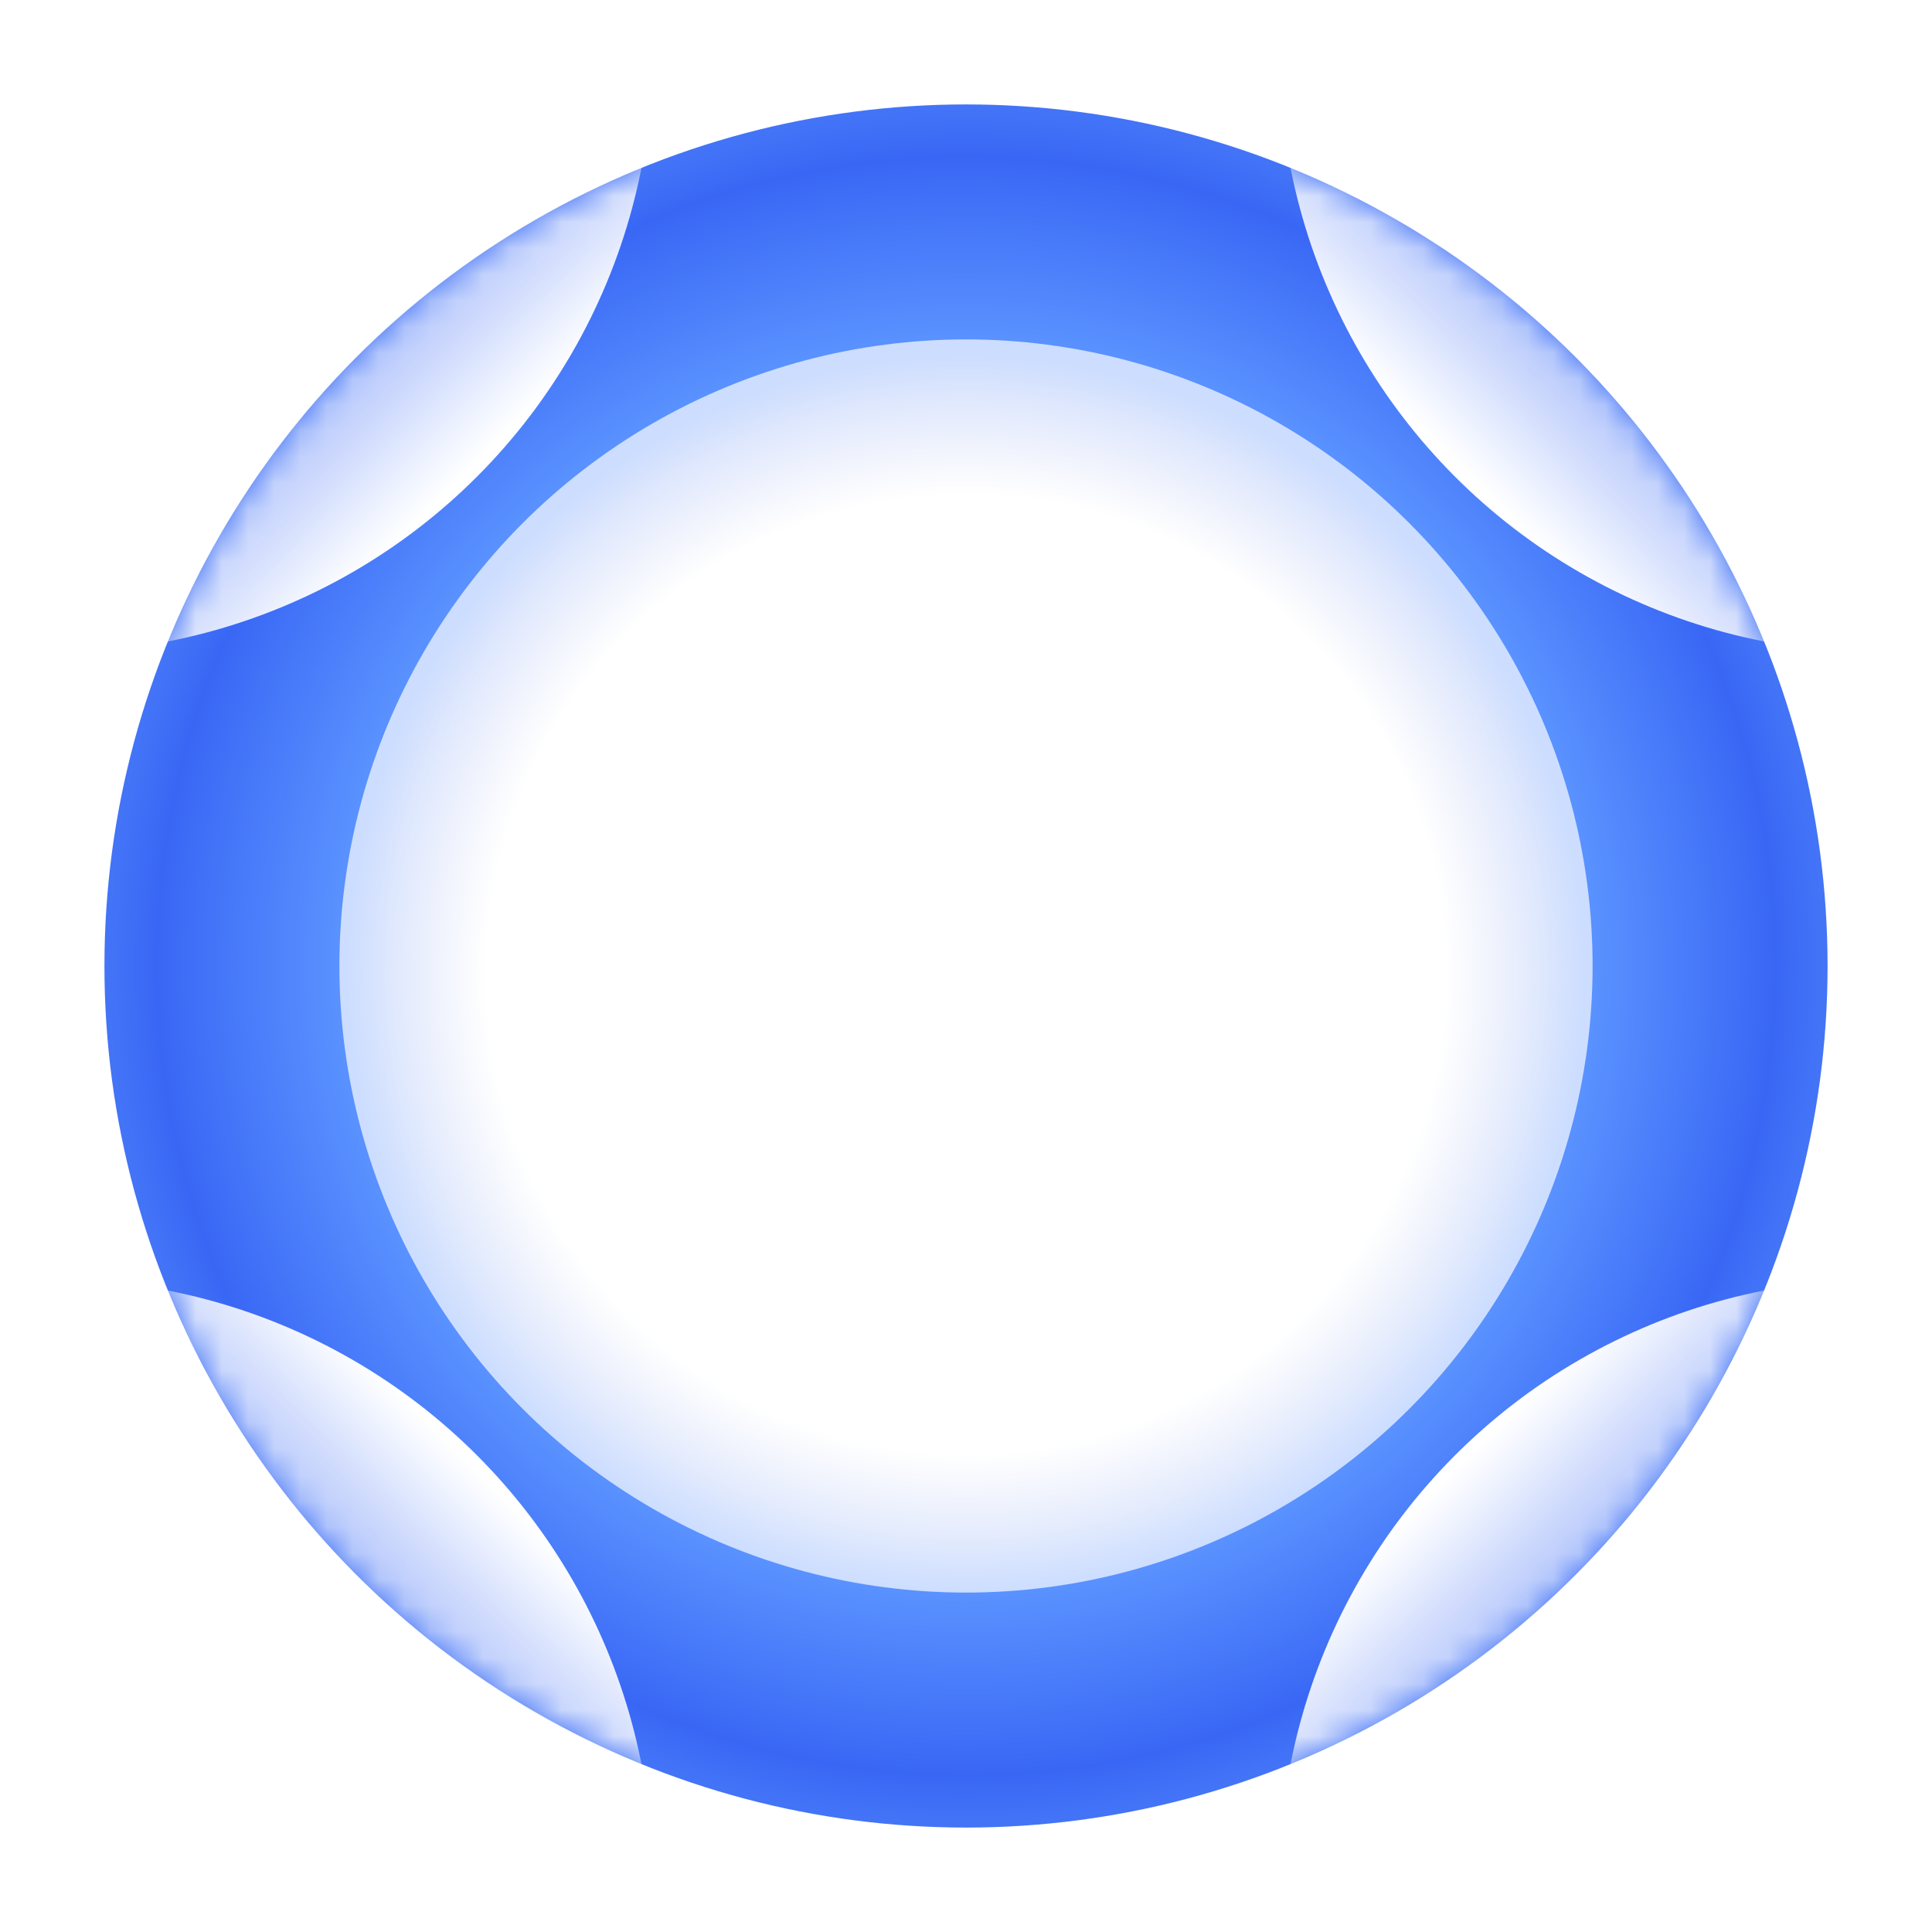<svg width="74" height="74" viewBox="0 0 74 74" fill="none" xmlns="http://www.w3.org/2000/svg">
<g filter="url(#filter0_d_1877_4000)">
<g filter="url(#filter1_ii_1877_4000)">
<circle cx="37" cy="33" r="33" fill="url(#paint0_radial_1877_4000)"/>
</g>
<mask id="mask0_1877_4000" style="mask-type:alpha" maskUnits="userSpaceOnUse" x="4" y="0" width="66" height="66">
<circle cx="37" cy="33" r="33" fill="url(#paint1_radial_1877_4000)"/>
</mask>
<g mask="url(#mask0_1877_4000)">
<circle cx="2" cy="68" r="23" fill="url(#paint2_linear_1877_4000)"/>
<circle cx="23" cy="23" r="23" transform="matrix(1 0 0 -1 -21 21)" fill="url(#paint3_linear_1877_4000)"/>
<circle cx="23" cy="23" r="23" transform="matrix(-1 0 0 1 95 45)" fill="url(#paint4_linear_1877_4000)"/>
<circle cx="72" cy="-2" r="23" transform="rotate(180 72 -2)" fill="url(#paint5_linear_1877_4000)"/>
</g>
<circle cx="37" cy="33" r="24" fill="url(#paint6_radial_1877_4000)"/>
</g>
<defs>
<filter id="filter0_d_1877_4000" x="0" y="0" width="74" height="74" filterUnits="userSpaceOnUse" color-interpolation-filters="sRGB">
<feFlood flood-opacity="0" result="BackgroundImageFix"/>
<feColorMatrix in="SourceAlpha" type="matrix" values="0 0 0 0 0 0 0 0 0 0 0 0 0 0 0 0 0 0 127 0" result="hardAlpha"/>
<feOffset dy="4"/>
<feGaussianBlur stdDeviation="2"/>
<feComposite in2="hardAlpha" operator="out"/>
<feColorMatrix type="matrix" values="0 0 0 0 0 0 0 0 0 0 0 0 0 0 0 0 0 0 0.25 0"/>
<feBlend mode="normal" in2="BackgroundImageFix" result="effect1_dropShadow_1877_4000"/>
<feBlend mode="normal" in="SourceGraphic" in2="effect1_dropShadow_1877_4000" result="shape"/>
</filter>
<filter id="filter1_ii_1877_4000" x="4" y="-2" width="66" height="70" filterUnits="userSpaceOnUse" color-interpolation-filters="sRGB">
<feFlood flood-opacity="0" result="BackgroundImageFix"/>
<feBlend mode="normal" in="SourceGraphic" in2="BackgroundImageFix" result="shape"/>
<feColorMatrix in="SourceAlpha" type="matrix" values="0 0 0 0 0 0 0 0 0 0 0 0 0 0 0 0 0 0 127 0" result="hardAlpha"/>
<feOffset dy="2"/>
<feGaussianBlur stdDeviation="1"/>
<feComposite in2="hardAlpha" operator="arithmetic" k2="-1" k3="1"/>
<feColorMatrix type="matrix" values="0 0 0 0 1 0 0 0 0 1 0 0 0 0 1 0 0 0 0.23 0"/>
<feBlend mode="normal" in2="shape" result="effect1_innerShadow_1877_4000"/>
<feColorMatrix in="SourceAlpha" type="matrix" values="0 0 0 0 0 0 0 0 0 0 0 0 0 0 0 0 0 0 127 0" result="hardAlpha"/>
<feOffset dy="-2"/>
<feGaussianBlur stdDeviation="2"/>
<feComposite in2="hardAlpha" operator="arithmetic" k2="-1" k3="1"/>
<feColorMatrix type="matrix" values="0 0 0 0 0.471 0 0 0 0 0.057 0 0 0 0 0.057 0 0 0 0.25 0"/>
<feBlend mode="normal" in2="effect1_innerShadow_1877_4000" result="effect2_innerShadow_1877_4000"/>
</filter>
<radialGradient id="paint0_radial_1877_4000" cx="0" cy="0" r="1" gradientUnits="userSpaceOnUse" gradientTransform="translate(37 33) rotate(90) scale(33)">
<stop stop-color="#FF9A94"/>
<stop offset="0.728" stop-color="#5A92FF"/>
<stop offset="0.943" stop-color="#3967F5"/>
<stop offset="1" stop-color="#4374F7"/>
</radialGradient>
<radialGradient id="paint1_radial_1877_4000" cx="0" cy="0" r="1" gradientUnits="userSpaceOnUse" gradientTransform="translate(37 33) rotate(90) scale(33)">
<stop stop-color="#FF9A94"/>
<stop offset="1" stop-color="#EE3B3B"/>
</radialGradient>
<linearGradient id="paint2_linear_1877_4000" x1="17.972" y1="52.028" x2="10.306" y2="59.694" gradientUnits="userSpaceOnUse">
<stop stop-color="white"/>
<stop offset="1" stop-color="white" stop-opacity="0.3"/>
</linearGradient>
<linearGradient id="paint3_linear_1877_4000" x1="38.972" y1="7.028" x2="31.306" y2="14.694" gradientUnits="userSpaceOnUse">
<stop stop-color="white"/>
<stop offset="1" stop-color="white" stop-opacity="0.3"/>
</linearGradient>
<linearGradient id="paint4_linear_1877_4000" x1="38.972" y1="7.028" x2="31.306" y2="14.694" gradientUnits="userSpaceOnUse">
<stop stop-color="white"/>
<stop offset="1" stop-color="white" stop-opacity="0.3"/>
</linearGradient>
<linearGradient id="paint5_linear_1877_4000" x1="87.972" y1="-17.972" x2="80.306" y2="-10.306" gradientUnits="userSpaceOnUse">
<stop stop-color="white"/>
<stop offset="1" stop-color="white" stop-opacity="0.3"/>
</linearGradient>
<radialGradient id="paint6_radial_1877_4000" cx="0" cy="0" r="1" gradientUnits="userSpaceOnUse" gradientTransform="translate(37 33.331) rotate(90) scale(23.669)">
<stop stop-color="white"/>
<stop offset="0.776" stop-color="white"/>
<stop offset="1" stop-color="white" stop-opacity="0.69"/>
</radialGradient>
</defs>
</svg>
